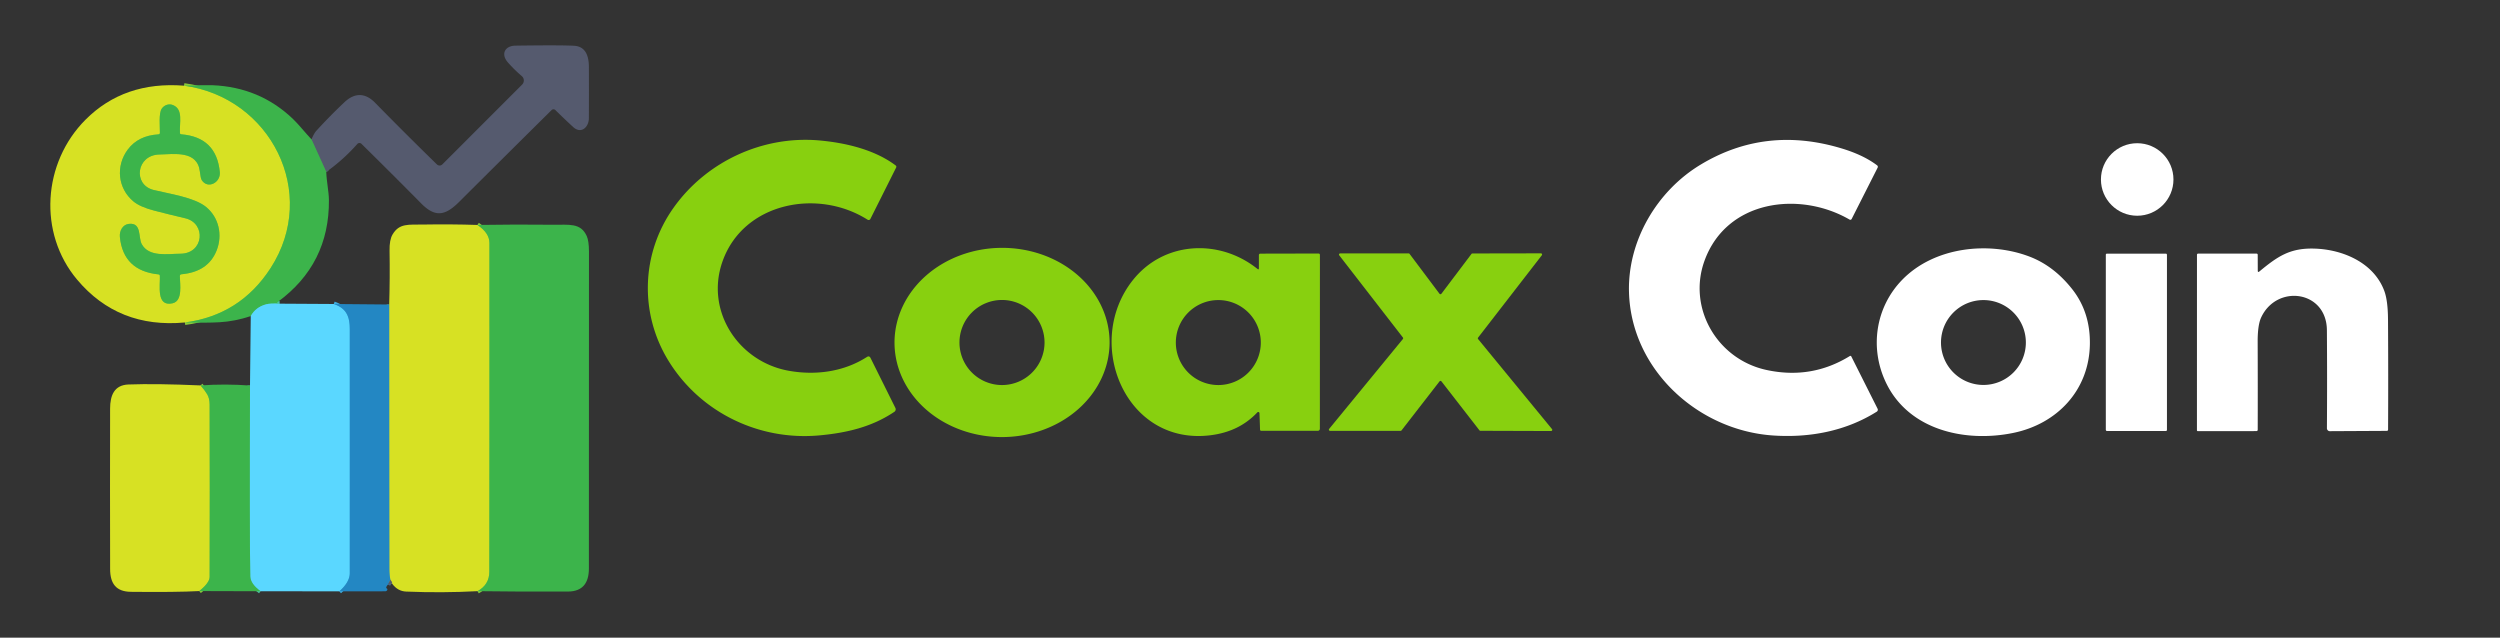 <?xml version="1.0" encoding="UTF-8" standalone="no"?>
<!DOCTYPE svg PUBLIC "-//W3C//DTD SVG 1.1//EN" "http://www.w3.org/Graphics/SVG/1.1/DTD/svg11.dtd">
<svg xmlns="http://www.w3.org/2000/svg" version="1.1" viewBox="0.00 0.00 988.00 252.00">
<rect x="0.00" y="0.00" width="988.00" height="252.00" fill="#333333" stroke="none"/>
<g stroke-width="2.00" fill="none" stroke-linecap="butt">
<path stroke="#49875d" vector-effect="non-scaling-stroke" d="
  M 128.94 67.94
  L 123.09 55.07"
/>
<path stroke="#4bc6a5" vector-effect="non-scaling-stroke" d="
  M 110.49 120.01
  Q 106.79 119.84 105.25 120.25
  Q 101.05 121.35 99.10 124.92"
/>
<path stroke="#8acb37" vector-effect="non-scaling-stroke" d="
  M 72.73 33.86
  C 106.90 38.47 126.19 76.19 106.94 105.95
  Q 94.91 124.56 73.07 127.44"
/>
<path stroke="#3fafe1" vector-effect="non-scaling-stroke" d="
  M 131.91 120.14
  C 136.79 121.85 138.23 124.86 138.23 130.11
  Q 138.24 178.30 138.23 226.50
  Q 138.23 230.04 134.10 233.70"
/>
<path stroke="#4bc6a5" vector-effect="non-scaling-stroke" d="
  M 102.97 233.66
  Q 98.96 230.72 98.91 227.75
  Q 98.57 209.79 98.80 152.37"
/>
<path stroke="#3c7199" vector-effect="non-scaling-stroke" d="
  M 154.28 229.16
  L 153.31 231.01"
/>
<path stroke="#8acb37" vector-effect="non-scaling-stroke" d="
  M 79.24 152.32
  Q 80.87 154.13 81.87 155.81
  Q 82.84 157.42 82.84 159.90
  Q 82.94 193.96 82.84 228.01
  Q 82.84 230.29 78.74 233.59"
/>
<path stroke="#8acb37" vector-effect="non-scaling-stroke" d="
  M 188.68 88.90
  Q 193.41 92.08 193.42 95.99
  Q 193.46 161.00 193.38 226.00
  Q 193.37 231.05 188.72 233.63"
/>
<path stroke="#969e49" vector-effect="non-scaling-stroke" d="
  M 154.99 230.70
  Q 154.96 229.92 154.28 229.16"
/>
<path stroke="#7db473" vector-effect="non-scaling-stroke" d="
  M 154.28 229.16
  Q 153.87 227.19 153.87 225.00
  Q 153.80 172.57 153.81 120.34"
/>
<path stroke="#8acb37" vector-effect="non-scaling-stroke" d="
  M 62.59 53.10
  Q 54.62 53.59 50.51 59.08
  C 45.69 65.51 46.47 74.42 52.75 79.62
  Q 55.34 81.76 60.79 83.19
  Q 67.00 84.81 73.24 86.27
  C 81.57 88.22 80.62 100.25 71.26 100.27
  C 66.20 100.29 58.90 101.71 56.02 96.48
  C 54.58 93.87 56.09 87.91 50.96 88.47
  C 48.46 88.74 47.13 91.26 47.38 93.70
  Q 48.73 107.02 62.64 108.44
  Q 63.14 108.49 63.17 109.00
  C 63.36 112.71 61.63 121.37 68.20 119.86
  C 72.34 118.90 71.10 112.21 71.07 109.12
  Q 71.06 108.45 71.72 108.39
  Q 82.31 107.43 85.63 98.94
  C 88.01 92.88 86.52 85.96 81.47 81.81
  C 76.87 78.01 67.06 76.63 60.73 75.08
  C 52.39 73.02 53.88 61.24 63.00 61.06
  C 68.81 60.94 78.05 59.32 79.00 67.89
  Q 79.28 70.46 79.74 71.19
  C 82.09 74.88 87.27 72.17 86.87 68.00
  Q 85.54 54.20 71.65 53.08
  Q 71.14 53.04 71.11 52.53
  C 70.88 48.47 72.48 43.33 68.48 41.57
  C 66.79 40.82 64.95 41.48 63.94 42.91
  C 62.65 44.74 63.22 50.11 63.19 52.48
  Q 63.18 53.07 62.59 53.10"
/>
</g>
<path fill="#555a6e" d="
  M 128.94 67.94
  L 123.09 55.07
  Q 124.17 52.61 124.96 51.75
  Q 130.34 45.86 136.14 40.38
  C 140.15 36.60 144.32 36.62 148.19 40.56
  Q 160.09 52.71 172.68 64.99
  A 1.51 1.51 0.0 0 0 174.80 64.98
  L 206.35 33.42
  A 2.28 2.28 0.0 0 0 206.21 30.07
  Q 203.37 27.66 200.76 24.72
  C 197.81 21.39 199.51 18.10 203.70 18.04
  Q 221.51 17.79 226.89 18.09
  C 231.50 18.35 232.72 22.24 232.73 26.46
  Q 232.77 36.61 232.72 46.77
  C 232.70 50.21 229.69 53.12 226.53 50.21
  Q 222.83 46.81 219.50 43.51
  A 1.07 1.07 0.0 0 0 217.98 43.51
  Q 199.63 61.68 181.35 79.88
  C 175.88 85.32 171.94 85.94 166.48 80.42
  Q 154.75 68.56 142.87 56.86
  A 1.15 1.14 43.0 0 0 141.20 56.91
  Q 135.68 63.15 128.94 67.94
  Z"
/>
<path fill="#d7e123" d="
  M 72.73 33.86
  C 106.90 38.47 126.19 76.19 106.94 105.95
  Q 94.91 124.56 73.07 127.44
  Q 46.77 129.89 30.48 110.52
  C 14.98 92.10 16.84 64.29 33.81 47.29
  Q 49.06 32.01 72.73 33.86
  Z
  M 62.59 53.10
  Q 54.62 53.59 50.51 59.08
  C 45.69 65.51 46.47 74.42 52.75 79.62
  Q 55.34 81.76 60.79 83.19
  Q 67.00 84.81 73.24 86.27
  C 81.57 88.22 80.62 100.25 71.26 100.27
  C 66.20 100.29 58.90 101.71 56.02 96.48
  C 54.58 93.87 56.09 87.91 50.96 88.47
  C 48.46 88.74 47.13 91.26 47.38 93.70
  Q 48.73 107.02 62.64 108.44
  Q 63.14 108.49 63.17 109.00
  C 63.36 112.71 61.63 121.37 68.20 119.86
  C 72.34 118.90 71.10 112.21 71.07 109.12
  Q 71.06 108.45 71.72 108.39
  Q 82.31 107.43 85.63 98.94
  C 88.01 92.88 86.52 85.96 81.47 81.81
  C 76.87 78.01 67.06 76.63 60.73 75.08
  C 52.39 73.02 53.88 61.24 63.00 61.06
  C 68.81 60.94 78.05 59.32 79.00 67.89
  Q 79.28 70.46 79.74 71.19
  C 82.09 74.88 87.27 72.17 86.87 68.00
  Q 85.54 54.20 71.65 53.08
  Q 71.14 53.04 71.11 52.53
  C 70.88 48.47 72.48 43.33 68.48 41.57
  C 66.79 40.82 64.95 41.48 63.94 42.91
  C 62.65 44.74 63.22 50.11 63.19 52.48
  Q 63.18 53.07 62.59 53.10
  Z"
/>
<path fill="#3cb44b" d="
  M 72.73 33.86
  Q 81.04 33.56 84.02 33.68
  Q 102.58 34.45 115.70 46.93
  C 118.01 49.13 120.52 52.35 123.09 55.07
  L 128.94 67.94
  C 129.05 71.69 129.96 75.75 129.99 79.04
  Q 130.21 104.35 109.76 119.33
  Q 109.30 119.67 109.85 119.83
  L 110.49 120.01
  Q 106.79 119.84 105.25 120.25
  Q 101.05 121.35 99.10 124.92
  Q 92.77 127.02 86.75 127.35
  Q 81.13 127.66 73.07 127.44
  Q 94.91 124.56 106.94 105.95
  C 126.19 76.19 106.90 38.47 72.73 33.86
  Z"
/>
<path fill="#3cb44b" d="
  M 63.19 52.48
  C 63.22 50.11 62.65 44.74 63.94 42.91
  C 64.95 41.48 66.79 40.82 68.48 41.57
  C 72.48 43.33 70.88 48.47 71.11 52.53
  Q 71.14 53.04 71.65 53.08
  Q 85.54 54.20 86.87 68.00
  C 87.27 72.17 82.09 74.88 79.74 71.19
  Q 79.28 70.46 79.00 67.89
  C 78.05 59.32 68.81 60.94 63.00 61.06
  C 53.88 61.24 52.39 73.02 60.73 75.08
  C 67.06 76.63 76.87 78.01 81.47 81.81
  C 86.52 85.96 88.01 92.88 85.63 98.94
  Q 82.31 107.43 71.72 108.39
  Q 71.06 108.45 71.07 109.12
  C 71.10 112.21 72.34 118.90 68.20 119.86
  C 61.63 121.37 63.36 112.71 63.17 109.00
  Q 63.14 108.49 62.64 108.44
  Q 48.73 107.02 47.38 93.70
  C 47.13 91.26 48.46 88.74 50.96 88.47
  C 56.09 87.91 54.58 93.87 56.02 96.48
  C 58.90 101.71 66.20 100.29 71.26 100.27
  C 80.62 100.25 81.57 88.22 73.24 86.27
  Q 67.00 84.81 60.79 83.19
  Q 55.34 81.76 52.75 79.62
  C 46.47 74.42 45.69 65.51 50.51 59.08
  Q 54.62 53.59 62.59 53.10
  Q 63.18 53.07 63.19 52.48
  Z"
/>
<path fill="#88d00f" d="
  M 342.87 86.83
  C 323.22 74.37 293.98 80.01 285.63 103.06
  C 278.52 122.64 291.65 142.86 311.58 146.50
  C 322.21 148.44 333.42 146.98 342.60 141.08
  Q 343.55 140.48 344.04 141.48
  L 353.86 161.22
  A 1.20 1.20 0.0 0 1 353.46 162.74
  C 344.59 168.72 334.70 171.07 323.77 172.07
  C 299.95 174.24 276.61 162.96 264.08 142.41
  C 252.61 123.60 253.44 99.97 266.25 82.02
  C 279.29 63.74 301.56 53.46 324.01 55.52
  C 334.11 56.45 345.60 59.09 353.96 65.38
  A 0.66 0.66 0.0 0 1 354.16 66.21
  L 343.98 86.52
  A 0.78 0.77 29.3 0 1 342.87 86.83
  Z"
/>
<path fill="#ffffff" d="
  M 742.02 161.53
  A 0.89 0.89 0.0 0 1 741.70 162.69
  C 729.42 170.42 715.00 173.11 700.51 172.09
  C 670.92 169.99 644.63 146.03 643.78 115.48
  C 643.21 95.15 654.84 75.45 672.09 65.06
  Q 697.89 49.51 728.06 58.73
  Q 736.48 61.30 741.84 65.35
  A 0.72 0.72 0.0 0 1 742.05 66.24
  L 731.78 86.53
  A 0.60 0.59 -61.2 0 1 730.95 86.78
  C 711.27 75.37 682.31 78.91 673.59 103.13
  C 666.91 121.70 678.56 141.91 697.98 146.18
  Q 715.83 150.10 731.08 140.69
  A 0.38 0.38 0.0 0 1 731.62 140.84
  L 742.02 161.53
  Z"
/>
<circle fill="#ffffff" cx="844.62" cy="70.93" r="14.33"/>
<path fill="#d7e123" d="
  M 188.68 88.90
  Q 193.41 92.08 193.42 95.99
  Q 193.46 161.00 193.38 226.00
  Q 193.37 231.05 188.72 233.63
  Q 174.72 234.38 160.50 233.79
  Q 157.17 233.65 154.99 230.70
  Q 154.96 229.92 154.28 229.16
  Q 153.87 227.19 153.87 225.00
  Q 153.80 172.57 153.81 120.34
  Q 154.13 109.64 153.95 99.05
  Q 153.88 94.79 155.13 92.68
  C 157.80 88.15 161.45 88.84 167.23 88.74
  Q 178.07 88.55 188.68 88.90
  Z"
/>
<path fill="#3cb44b" d="
  M 188.72 233.63
  Q 193.37 231.05 193.38 226.00
  Q 193.46 161.00 193.42 95.99
  Q 193.41 92.08 188.68 88.90
  Q 203.76 88.65 218.60 88.82
  C 224.90 88.89 229.48 87.97 231.88 93.29
  Q 232.75 95.23 232.76 99.35
  Q 232.76 162.03 232.73 224.70
  C 232.73 230.41 230.24 233.75 224.47 233.78
  Q 206.65 233.87 188.72 233.63
  Z"
/>
<path fill="#88d00f" d="
  M 438.509 135.118
  A 42.50 37.39 -0.3 0 1 396.206 172.73
  A 42.50 37.39 -0.3 0 1 353.511 135.562
  A 42.50 37.39 -0.3 0 1 395.814 97.951
  A 42.50 37.39 -0.3 0 1 438.509 135.118
  Z
  M 412.80 135.36
  A 16.81 16.81 0.0 0 0 395.99 118.55
  A 16.81 16.81 0.0 0 0 379.18 135.36
  A 16.81 16.81 0.0 0 0 395.99 152.17
  A 16.81 16.81 0.0 0 0 412.80 135.36
  Z"
/>
<path fill="#88d00f" d="
  M 497.51 106.00
  L 497.51 100.87
  Q 497.51 100.24 498.14 100.24
  L 521.03 100.19
  Q 521.63 100.19 521.63 100.78
  L 521.61 169.45
  A 0.81 0.81 0.0 0 1 520.80 170.26
  L 498.50 170.26
  Q 497.99 170.26 497.97 169.75
  L 497.74 163.29
  A 0.48 0.48 0.0 0 0 496.91 162.97
  C 491.90 168.26 485.79 171.08 478.40 172.01
  C 444.67 176.24 428.11 135.42 447.68 110.74
  C 459.90 95.33 481.83 94.17 496.94 106.27
  Q 497.51 106.73 497.51 106.00
  Z
  M 498.27 135.38
  A 16.79 16.79 0.0 0 0 481.48 118.59
  A 16.79 16.79 0.0 0 0 464.69 135.38
  A 16.79 16.79 0.0 0 0 481.48 152.17
  A 16.79 16.79 0.0 0 0 498.27 135.38
  Z"
/>
<path fill="#ffffff" d="
  M 802.07 101.41
  Q 811.70 105.09 818.94 114.28
  Q 826.11 123.39 825.92 136.00
  C 825.65 154.23 812.97 167.50 795.73 171.07
  C 776.80 174.99 754.28 170.09 745.28 151.10
  C 738.83 137.49 741.17 121.48 751.73 110.60
  C 764.44 97.51 785.99 95.27 802.07 101.41
  Z
  M 800.62 135.36
  A 16.77 16.77 0.0 0 0 783.85 118.59
  A 16.77 16.77 0.0 0 0 767.08 135.36
  A 16.77 16.77 0.0 0 0 783.85 152.13
  A 16.77 16.77 0.0 0 0 800.62 135.36
  Z"
/>
<path fill="#ffffff" d="
  M 892.92 107.27
  C 900.20 101.25 905.06 97.94 914.74 98.25
  C 926.10 98.61 938.16 103.93 942.27 114.95
  Q 943.69 118.76 943.74 126.24
  Q 943.88 147.98 943.77 169.74
  Q 943.77 170.28 943.23 170.28
  L 920.75 170.40
  A 1.15 1.14 89.8 0 1 919.60 169.25
  Q 919.73 149.56 919.59 130.50
  C 919.47 114.75 899.78 112.21 893.61 125.46
  Q 892.20 128.50 892.23 135.20
  Q 892.30 152.60 892.25 169.88
  A 0.49 0.49 0.0 0 1 891.76 170.37
  L 868.62 170.39
  Q 868.23 170.39 868.23 170.00
  L 868.24 100.75
  Q 868.24 100.23 868.75 100.23
  L 891.74 100.23
  Q 892.25 100.23 892.25 100.74
  L 892.27 106.96
  Q 892.27 107.80 892.92 107.27
  Z"
/>
<path fill="#88d00f" d="
  M 568.91 150.71
  L 553.87 170.11
  A 0.47 0.47 0.0 0 1 553.50 170.29
  L 525.64 170.27
  A 0.47 0.47 0.0 0 1 525.28 169.50
  L 554.42 133.98
  A 0.47 0.47 0.0 0 0 554.43 133.39
  L 529.27 100.91
  A 0.47 0.47 0.0 0 1 529.64 100.15
  L 556.68 100.14
  A 0.47 0.47 0.0 0 1 557.06 100.33
  L 568.89 116.09
  A 0.47 0.47 0.0 0 0 569.64 116.09
  L 581.52 100.36
  A 0.47 0.47 0.0 0 1 581.89 100.17
  L 608.96 100.12
  A 0.47 0.47 0.0 0 1 609.33 100.88
  L 584.14 133.42
  A 0.47 0.47 0.0 0 0 584.15 134.01
  L 613.35 169.57
  A 0.47 0.47 0.0 0 1 612.98 170.34
  L 585.05 170.25
  A 0.47 0.47 0.0 0 1 584.68 170.07
  L 569.65 150.71
  A 0.47 0.47 0.0 0 0 568.91 150.71
  Z"
/>
<rect fill="#ffffff" x="832.22" y="100.24" width="24.16" height="70.08" rx="0.40"/>
<path fill="#5ad7ff" d="
  M 110.49 120.01
  L 131.91 120.14
  C 136.79 121.85 138.23 124.86 138.23 130.11
  Q 138.24 178.30 138.23 226.50
  Q 138.23 230.04 134.10 233.70
  L 102.97 233.66
  Q 98.96 230.72 98.91 227.75
  Q 98.57 209.79 98.80 152.37
  L 99.10 124.92
  Q 101.05 121.35 105.25 120.25
  Q 106.79 119.84 110.49 120.01
  Z"
/>
<path fill="#2387c3" d="
  M 131.91 120.14
  L 153.81 120.34
  Q 153.80 172.57 153.87 225.00
  Q 153.87 227.19 154.28 229.16
  L 153.31 231.01
  Q 152.28 232.27 152.84 232.54
  A 0.75 0.57 -24.8 0 1 152.23 233.68
  L 134.10 233.70
  Q 138.23 230.04 138.23 226.50
  Q 138.24 178.30 138.23 130.11
  C 138.23 124.86 136.79 121.85 131.91 120.14
  Z"
/>
<path fill="#d7e123" d="
  M 79.24 152.32
  Q 80.87 154.13 81.87 155.81
  Q 82.84 157.42 82.84 159.90
  Q 82.94 193.96 82.84 228.01
  Q 82.84 230.29 78.74 233.59
  Q 69.45 234.09 51.74 233.89
  C 45.83 233.82 43.54 230.62 43.52 224.89
  Q 43.44 193.18 43.51 161.45
  C 43.52 156.27 45.16 152.16 50.75 151.95
  Q 61.72 151.54 79.24 152.32
  Z"
/>
<path fill="#3cb44b" d="
  M 98.80 152.37
  Q 98.57 209.79 98.91 227.75
  Q 98.96 230.72 102.97 233.66
  L 78.74 233.59
  Q 82.84 230.29 82.84 228.01
  Q 82.94 193.96 82.84 159.90
  Q 82.84 157.42 81.87 155.81
  Q 80.87 154.13 79.24 152.32
  Q 89.12 151.62 98.80 152.37
  Z"
/>
<path fill="#555a6e" d="
  M 154.28 229.16
  Q 154.96 229.92 154.99 230.70
  Q 154.70 230.66 154.48 230.68
  Q 154.23 230.71 154.13 230.99
  Q 154.09 231.11 154.00 231.01
  Q 153.74 230.73 153.31 231.01
  L 154.28 229.16
  Z"
/>
</svg>
